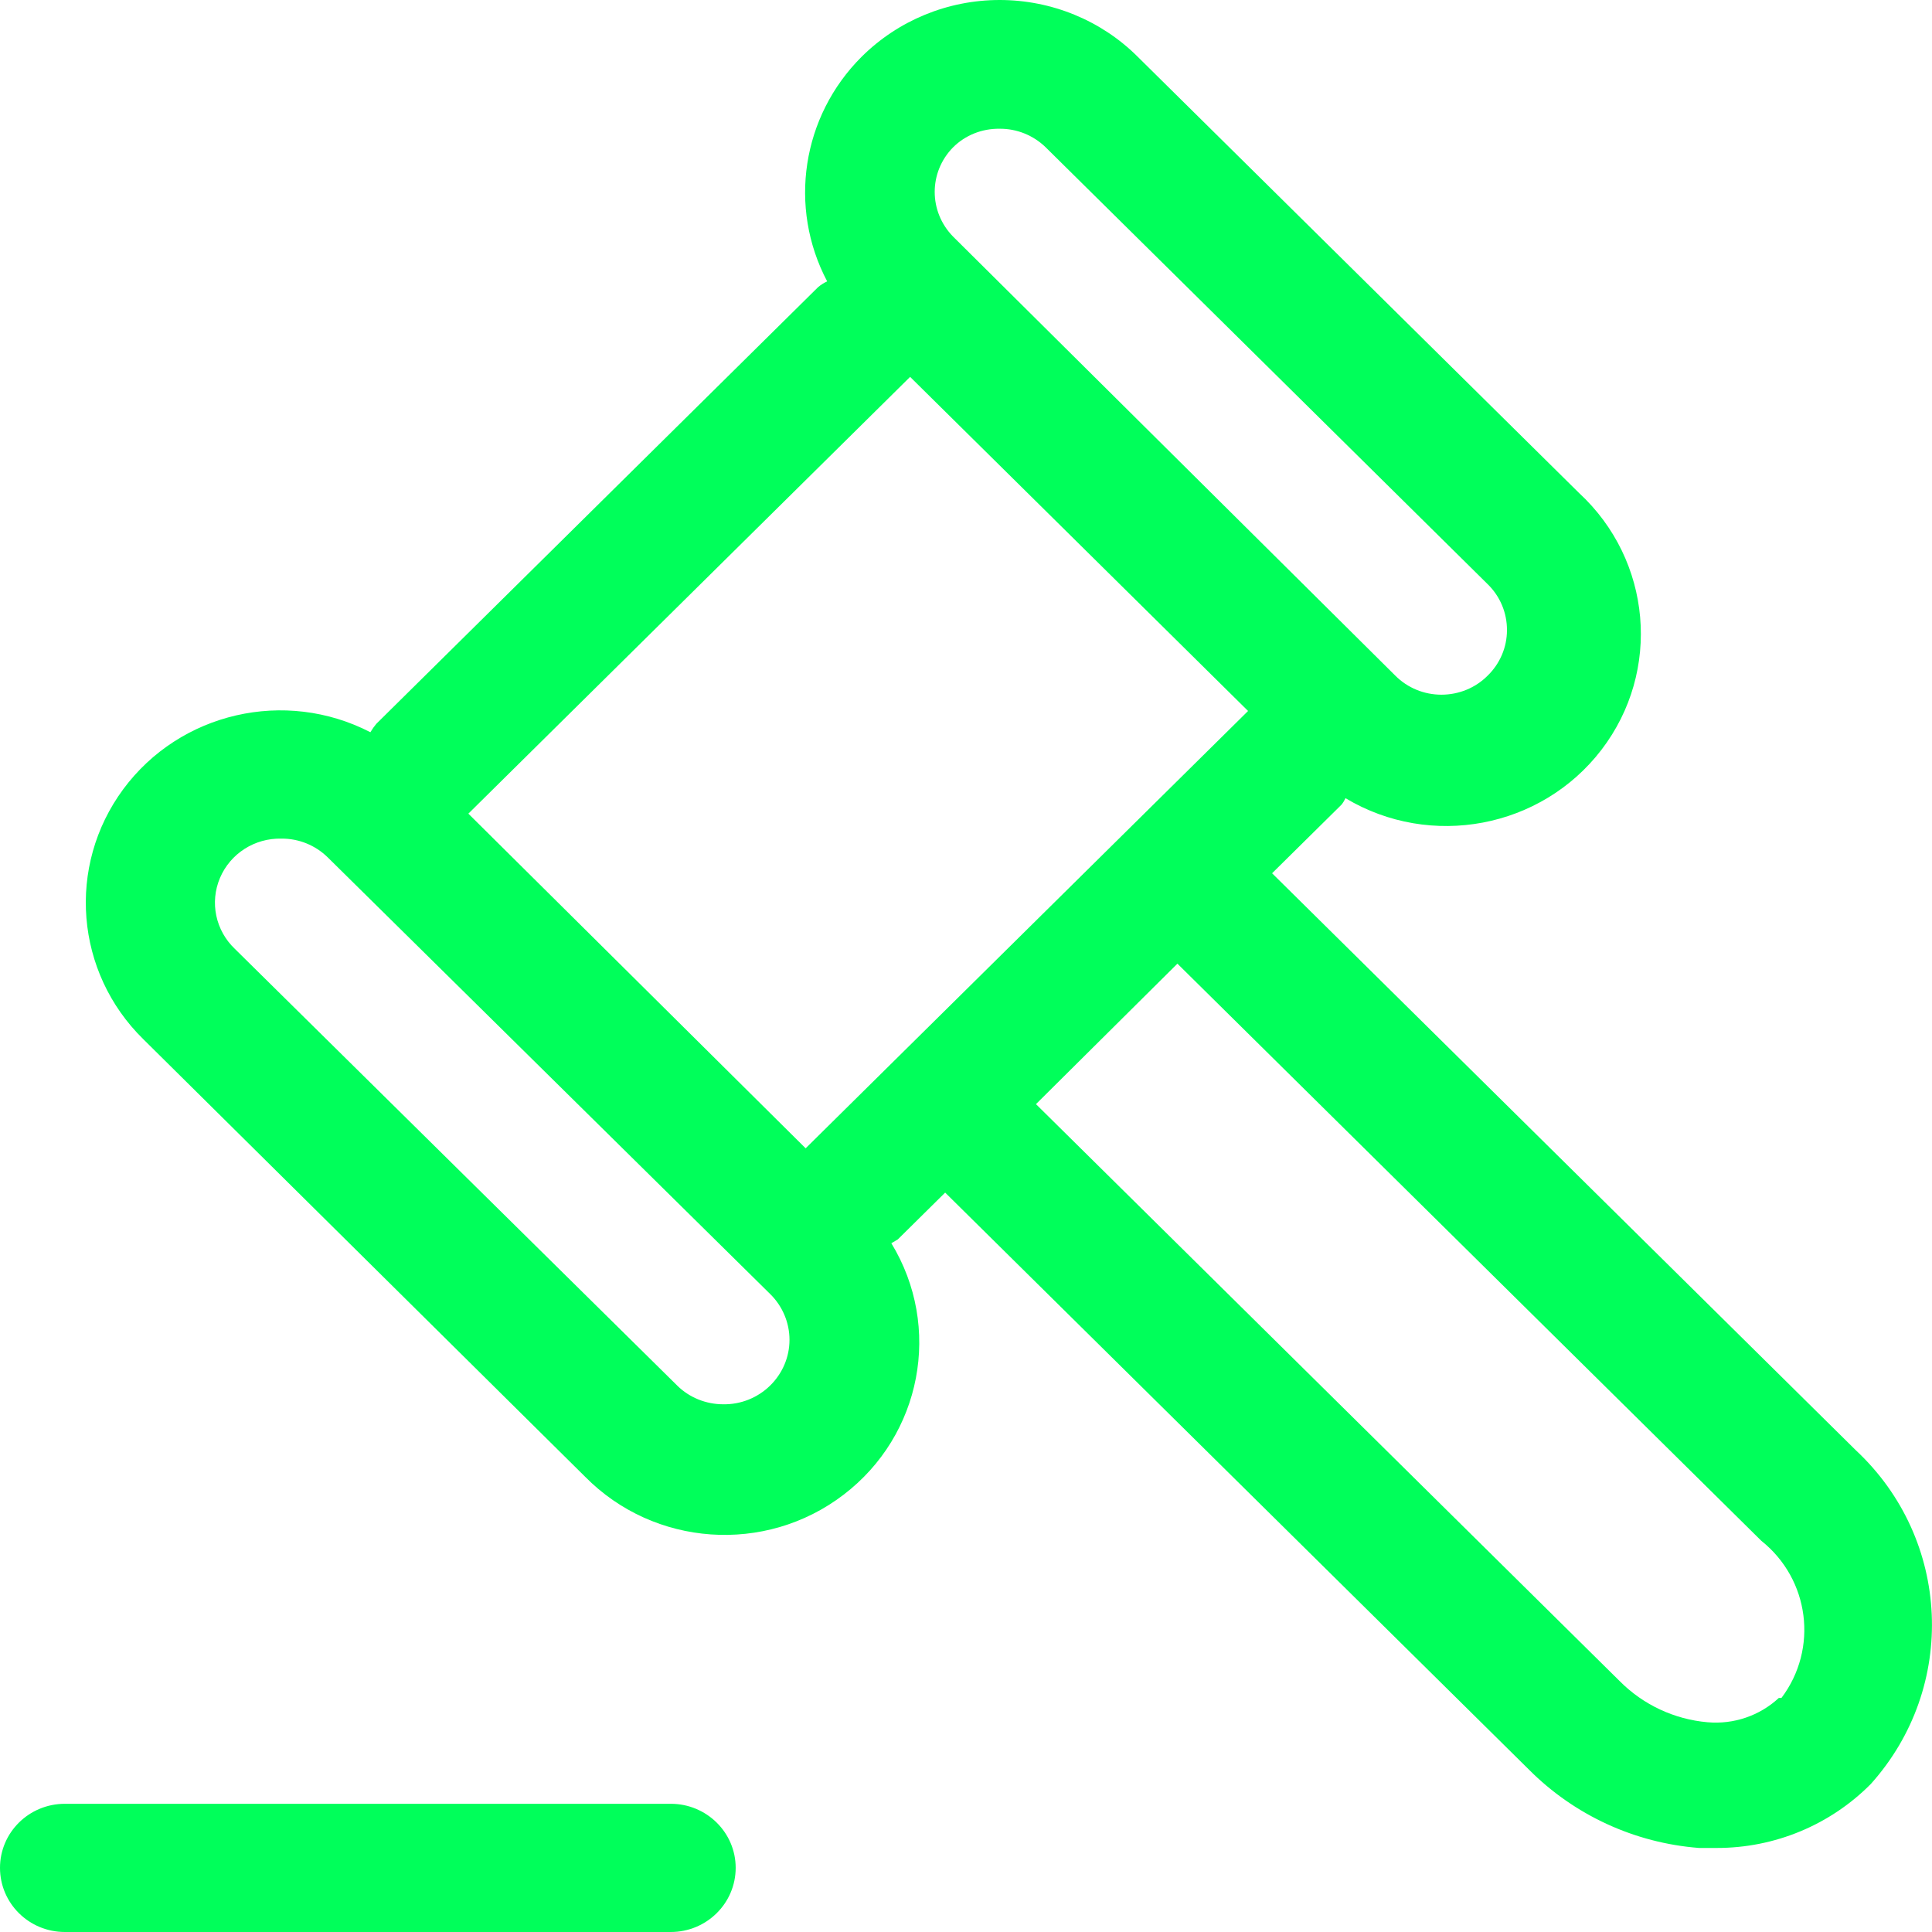 <?xml version="1.0" encoding="UTF-8"?>
<svg width="14px" height="14px" viewBox="0 0 14 14" version="1.1" xmlns="http://www.w3.org/2000/svg" xmlns:xlink="http://www.w3.org/1999/xlink">
    <title>paimai</title>
    <g id="页面-1" stroke="none" stroke-width="1" fill="none" fill-rule="evenodd">
        <g id="4.2My-NFT-常规" transform="translate(-230, -201)" fill="#00FF5A" fill-rule="nonzero">
            <g id="编组-6" transform="translate(220, 178)">
                <g id="标签" transform="translate(0, 12)">
                    <g id="编组" transform="translate(10, 11)">
                        <path d="M13.449,10.51 L9.218,6.328 L9.721,5.831 C9.733,5.816 9.742,5.801 9.75,5.784 C10.368,6.154 11.169,6.002 11.605,5.433 C12.041,4.863 11.97,4.06 11.442,3.572 L8.245,0.412 C7.981,0.148 7.62,0 7.244,0 C6.868,0 6.508,0.148 6.243,0.412 C5.811,0.843 5.71,1.501 5.994,2.039 C5.97,2.05 5.948,2.064 5.928,2.081 L2.727,5.245 C2.711,5.264 2.697,5.284 2.684,5.306 C2.066,4.987 1.305,5.162 0.893,5.719 C0.482,6.276 0.544,7.046 1.039,7.531 L4.24,10.701 C4.74,11.208 5.545,11.265 6.112,10.832 C6.679,10.4 6.829,9.616 6.459,9.009 L6.506,8.981 L6.849,8.642 L11.08,12.824 C11.408,13.153 11.845,13.355 12.312,13.391 L12.439,13.391 C12.86,13.392 13.263,13.224 13.557,12.927 C14.187,12.224 14.139,11.155 13.449,10.51 L13.449,10.51 Z M6.906,1.068 C6.995,0.979 7.117,0.931 7.244,0.933 C7.369,0.932 7.489,0.981 7.578,1.068 L10.779,4.232 C10.87,4.32 10.921,4.441 10.92,4.567 C10.92,4.691 10.869,4.81 10.779,4.897 C10.691,4.985 10.571,5.034 10.445,5.034 C10.32,5.034 10.2,4.985 10.112,4.897 L6.906,1.714 C6.729,1.533 6.729,1.248 6.906,1.068 Z M5.58,10.041 C5.49,10.129 5.368,10.178 5.241,10.176 C5.117,10.176 4.996,10.128 4.908,10.041 L1.702,6.876 C1.562,6.743 1.519,6.539 1.594,6.362 C1.669,6.185 1.846,6.072 2.04,6.077 C2.165,6.076 2.285,6.125 2.374,6.212 L5.58,9.376 C5.67,9.464 5.721,9.584 5.721,9.709 C5.721,9.834 5.67,9.953 5.58,10.041 L5.58,10.041 Z M5.838,8.321 L3.394,5.896 L6.595,2.731 L9.044,5.152 L5.838,8.321 Z M12.89,12.304 C12.751,12.433 12.563,12.497 12.373,12.48 C12.132,12.459 11.907,12.353 11.738,12.183 L7.507,8.001 L8.532,6.983 L12.763,11.165 C13.113,11.444 13.178,11.947 12.909,12.304 L12.89,12.304 Z M4.861,14 L0.47,14 C0.21,14 0,13.792 0,13.535 C0,13.279 0.21,13.071 0.47,13.071 L4.861,13.071 C5.12,13.071 5.331,13.279 5.331,13.535 C5.331,13.792 5.12,14 4.861,14 L4.861,14 Z" id="paimai"></path>
                    </g>
                </g>
            </g>
        </g>
    </g>
</svg>